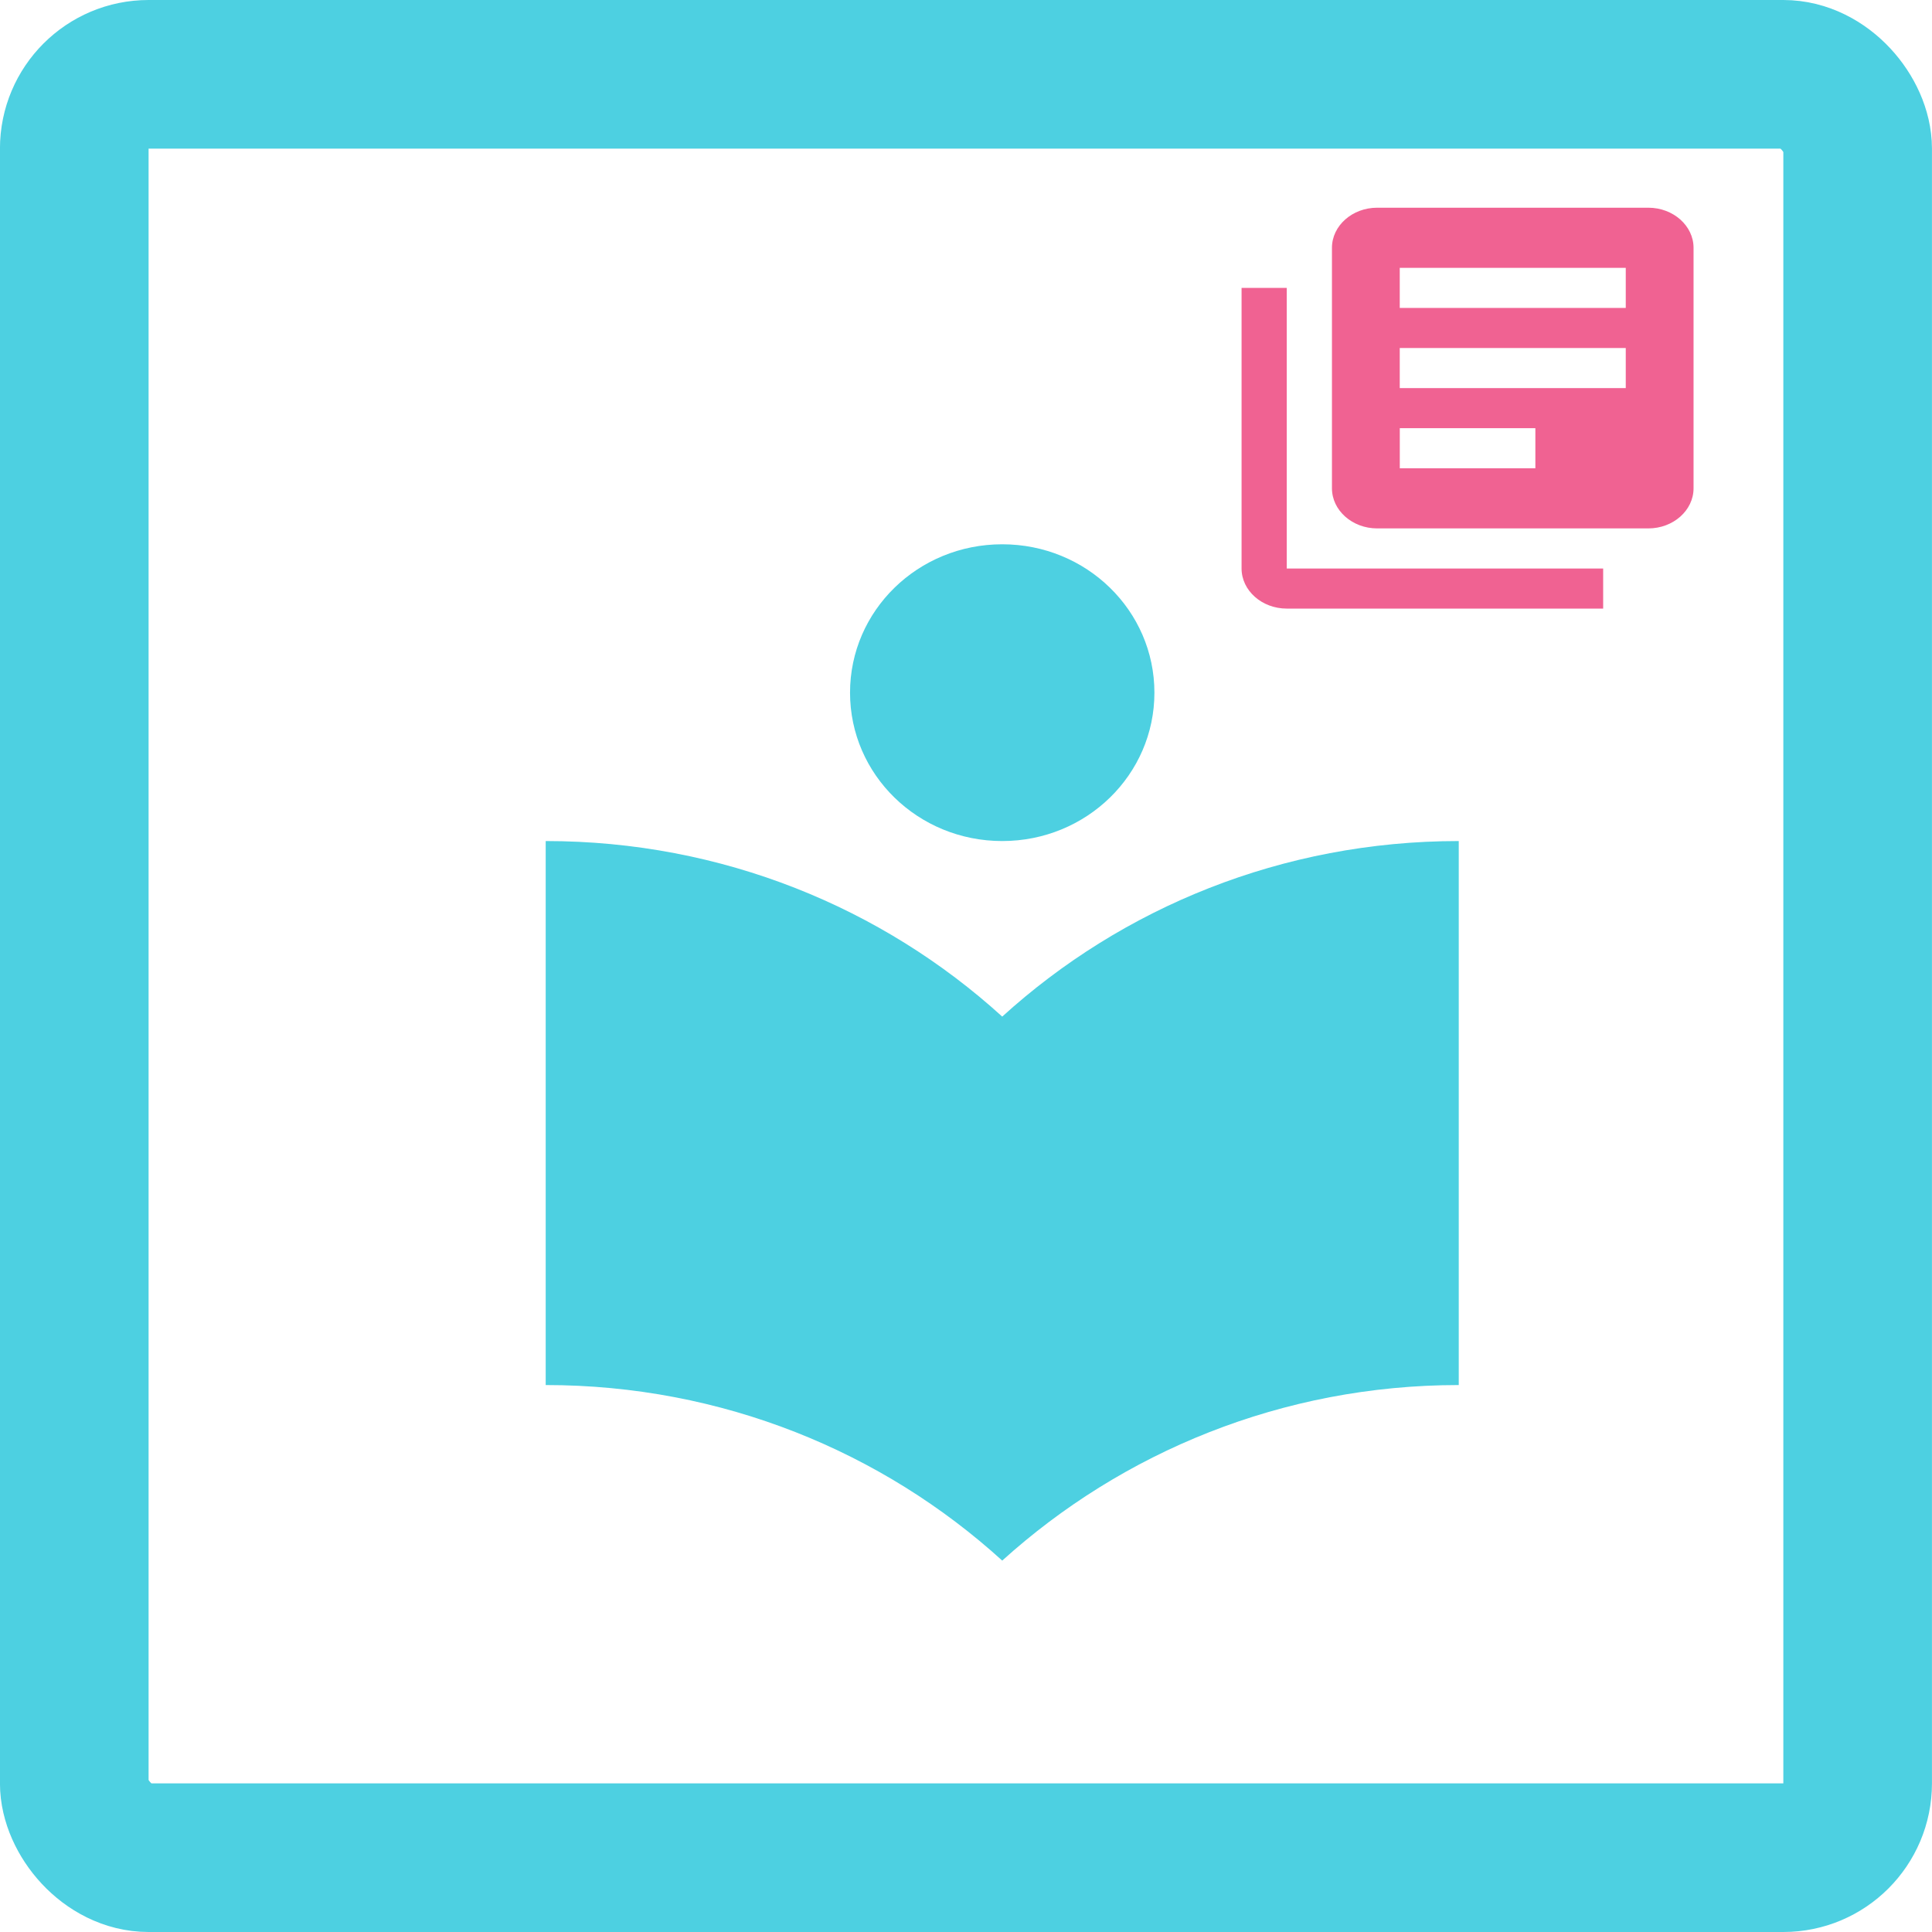 <?xml version="1.0" encoding="UTF-8" standalone="no"?>
<!-- Created with Inkscape (http://www.inkscape.org/) -->

<svg
   xmlns:dc="http://purl.org/dc/elements/1.1/"
   xmlns:cc="http://creativecommons.org/ns#"
   xmlns:rdf="http://www.w3.org/1999/02/22-rdf-syntax-ns#"
   xmlns:svg="http://www.w3.org/2000/svg"
   xmlns="http://www.w3.org/2000/svg"
   xmlns:sodipodi="http://sodipodi.sourceforge.net/DTD/sodipodi-0.dtd"
   xmlns:inkscape="http://www.inkscape.org/namespaces/inkscape"
   width="47.707"
   height="47.707"
   viewBox="0 0 47.707 47.707"
   id="svg13762"
   version="1.1"
   inkscape:version="0.91 r13725"
   sodipodi:docname="Knowing_education.svg">
  <defs
     id="defs13764" />
  <sodipodi:namedview
     id="base"
     pagecolor="#ffffff"
     bordercolor="#666666"
     borderopacity="1.0"
     inkscape:pageopacity="0.0"
     inkscape:pageshadow="2"
     inkscape:zoom="3.959798"
     inkscape:cx="-74.934032"
     inkscape:cy="25.669546"
     inkscape:document-units="px"
     inkscape:current-layer="layer1"
     showgrid="false"
     fit-margin-top="0"
     fit-margin-left="0"
     fit-margin-right="0"
     fit-margin-bottom="0"
     inkscape:window-width="1920"
     inkscape:window-height="1018"
     inkscape:window-x="-8"
     inkscape:window-y="-8"
     inkscape:window-maximized="1"
     units="px" />
  <g
     inkscape:label="Layer 1"
     inkscape:groupmode="layer"
     id="layer1"
     transform="translate(343.853,-8.509)">
    <rect
       ry="1.835"
       y="10.344"
       x="-342.019"
       height="44.037"
       width="44.037"
       id="rect13740"
       style="fill:none;stroke:#4dd0e1;stroke-width:3.67;stroke-linejoin:round;stroke-miterlimit:0;stroke-dasharray:none;stroke-opacity:1" />
    <path
       d="m -312.079,15.618 -1.116,0 0,6.929 c 0,0.544 0.502,0.99 1.116,0.99 l 7.813,0 0,-0.99 -7.813,0 0,-6.929 z m 8.929,-1.98 -6.697,0 c -0.614,0 -1.116,0.445 -1.116,0.99 l 0,5.939 c 0,0.544 0.502,0.99 1.116,0.99 l 6.697,0 c 0.614,0 1.116,-0.445 1.116,-0.99 l 0,-5.939 c 0,-0.544 -0.502,-0.99 -1.116,-0.99 z m -0.558,4.454 -5.581,0 0,-0.99 5.581,0 0,0.99 z m -2.232,1.98 -3.348,0 0,-0.99 3.348,0 0,0.99 z m 2.232,-3.959 -5.581,0 0,-0.99 5.581,0 0,0.99 z"
       id="path4431"
       inkscape:connector-curvature="0"
       style="fill:#f06292" />
    <path
       inkscape:connector-curvature="0"
       d="m -319.105,33.612 c -2.956,-2.687 -6.914,-4.335 -11.273,-4.335 l 0,13.433 c 4.359,0 8.317,1.649 11.273,4.335 2.956,-2.674 6.914,-4.335 11.273,-4.335 l 0,-13.433 c -4.359,0 -8.317,1.649 -11.273,4.335 z m 0,-4.335 c 2.079,0 3.758,-1.636 3.758,-3.664 0,-2.027 -1.678,-3.664 -3.758,-3.664 -2.079,0 -3.758,1.636 -3.758,3.664 0,2.027 1.678,3.664 3.758,3.664 z"
       id="path4489"
       style="fill:#4dd0e1" />
  </g>
</svg>
